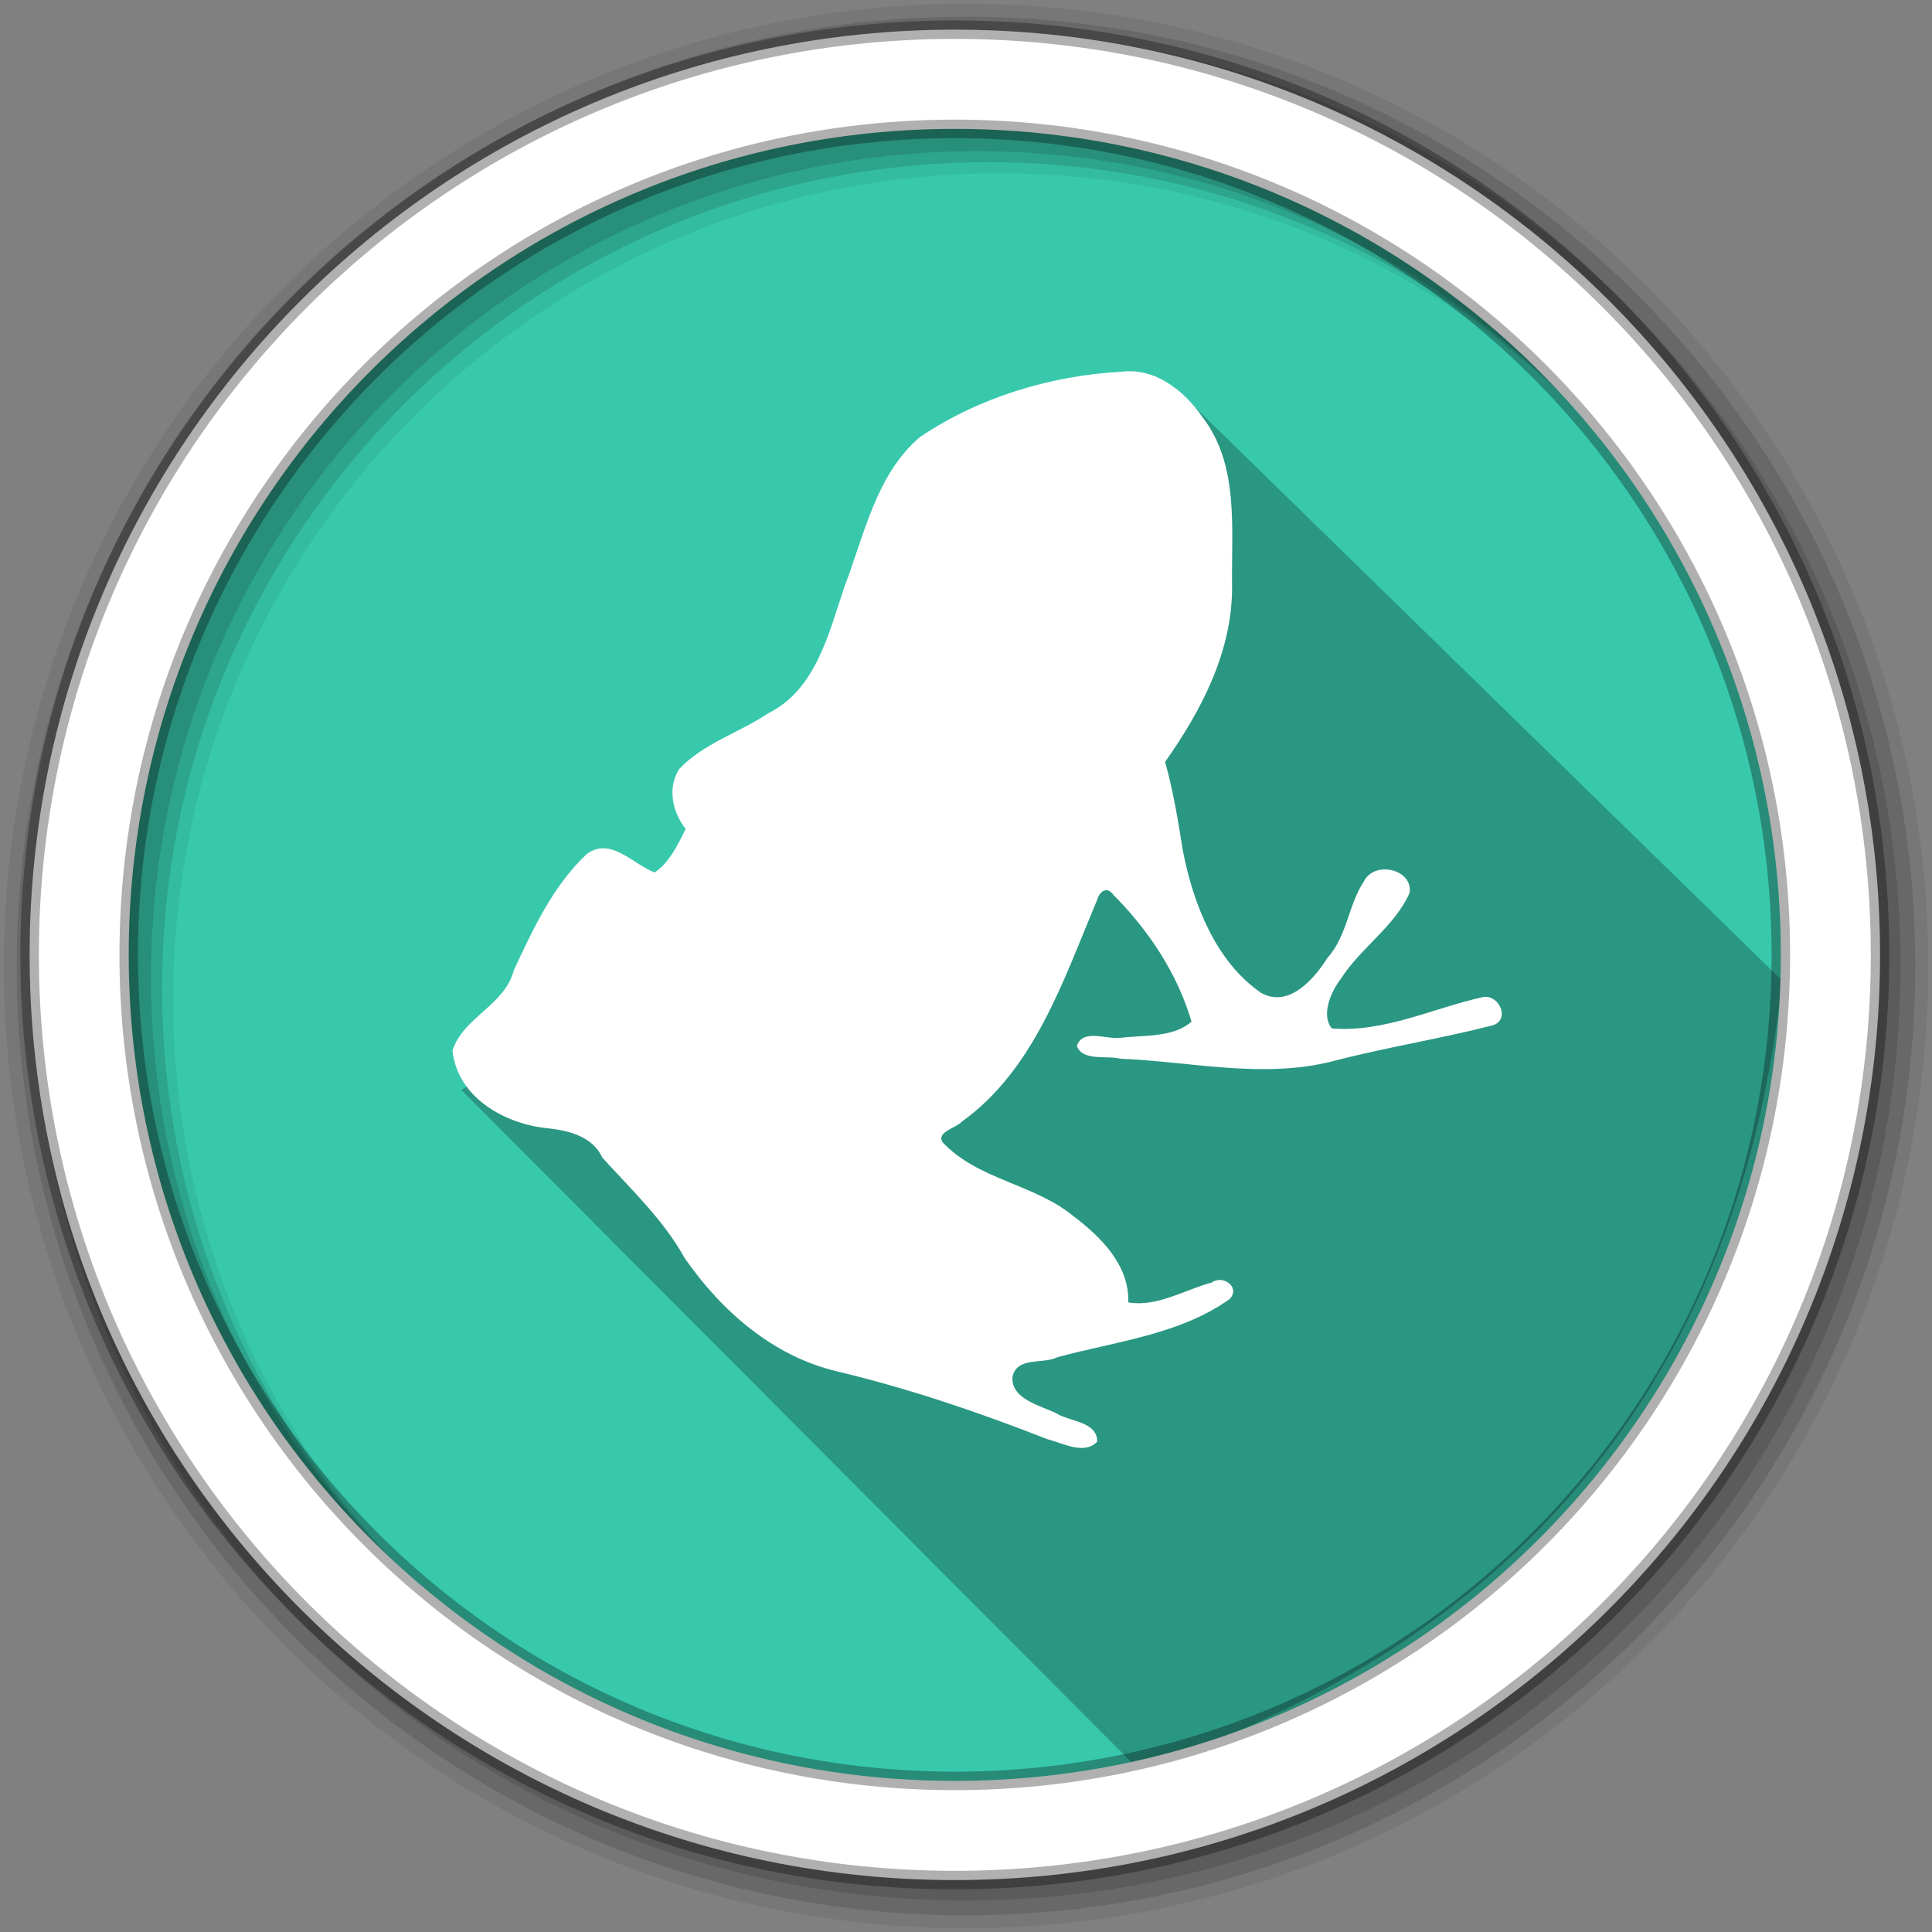<svg xmlns="http://www.w3.org/2000/svg" height="512" width="512"><rect width="100%" height="100%" fill="#808080" stroke="none"/><path d="M471.95 253.05c0 120.9-98.01 218.9-218.9 218.9-120.9 0-218.9-98.01-218.9-218.9 0-120.9 98.01-218.9 218.9-218.9 120.9 0 218.9 98.01 218.9 218.9" fill="#fff" fill-rule="evenodd"/><path d="M256 31.25c-37.815 0-73.45 9.344-104.72 25.844-.017.01-.014.054-.03.063-.01.004-.024-.004-.032 0-1.32.697-2.634 1.403-3.938 2.125-69.18 38.32-116.03 112.04-116.03 196.72 0 113.5 84.23 207.33 193.53 222.56h.03c10.21 1.42 20.59 2.188 31.19 2.188 124.12 0 224.75-100.63 224.75-224.75 0-114.22-85.18-208.47-195.5-222.78-3.094-.4-6.202-.748-9.343-1.03-1.71-.165-3.433-.296-5.156-.407-4.882-.33-9.8-.5-14.75-.5v-.03" fill="#38c9ad"/><path d="M310.907 102.288l161.325 157.516C458.5 392.984 369.526 446.564 301.516 468.7L122.28 288.872l110.45-78.154z" opacity=".25" fill-rule="evenodd"/><path d="M-531.61-198.194l-120.72 22.625 26.625 27.13-.063.064-.03.03c-32.04 34.19-38.36 82.6-27.688 124.47 10.68 41.86 38.47 77.64 75.62 86.06.01.003.02 0 .03 0l5.19 1.19 1.374.312-.875-1.125-3.313-4.25c-42.19-54.09-46.915-124.61-8.47-164.28l28.28 28.814 24.03-121.03m78.876 0l.875 1.125 3.314 4.218c42.19 54.09 46.915 124.61 8.47 164.28l-28.28-28.813-24.03 121.06 120.72-22.656-26.626-27.12.063-.064h.032c32.04-34.19 38.36-82.6 27.688-124.47-10.68-41.858-38.47-77.64-75.62-86.06-.01-.002-.022.002-.03 0l-5.19-1.188-1.374-.313M297.164 98.514c-18.835 1.05-37.75 6.766-53.406 17.344-11.59 9.864-14.725 25.947-19.97 39.637-4.22 12.428-7.495 27.25-20.28 33.582-7.637 5.13-17.207 7.97-23.532 14.75-3.2 5.027-1.73 11.464 1.72 15.843-1.925 4.09-4.6 9.266-8.22 11.532-5.615-2.055-11.65-9.593-17.968-4.875-8.866 8.264-14.27 19.91-19.344 30.812-2.346 9.272-13.484 12.473-16.25 21.28 1.327 12.588 14.13 19.622 25.625 20.625 5.532.63 11.552 2.248 14.093 7.75 7.7 8.487 16.183 16.46 21.843 26.657 9.74 14.002 23.285 25.89 40.208 29.943 19.102 4.544 37.61 10.84 55.893 18.01 4.012.99 9.683 4.273 13.18.672.14-5.378-7.428-5.335-10.812-7.532-4.16-2.043-12.083-3.77-11.625-9.656 1.175-5.5 8.12-3.258 11.943-5.226 15.4-4.184 32.502-5.976 45.682-15.462 2.784-3.178-1.858-6.455-4.844-4.313-7.21 1.94-14.528 6.574-22.092 5.25.287-9.905-7.244-17.35-14.625-22.907-10.38-8.51-25.334-9.597-34.594-19.53-1.71-2.74 3.757-3.836 5.093-5.44 19.284-13.83 26.947-37.604 35.812-58.624.585-2.312 2.67-3.99 4.406-1.438 9.26 9.24 17.026 20.99 20.658 33.562-4.885 4.257-12.487 3.52-18.625 4.25-3.712.578-10.27-2.53-11.75 2.188 1.497 4.106 7.91 2.443 11.5 3.375 18.743.743 37.6 5.38 56.218.687 13.993-3.674 28.352-5.914 42.345-9.5 4.89-1.347 1.974-8.26-2.406-7.53-13.232 2.9-26.18 9.456-40.095 8.31-2.976-3.644-.13-9.952 2.506-13.3 5.232-8.133 14.188-13.76 18.12-22.636.905-6.287-9.348-8.632-12.125-3.03-4.16 6.294-4.414 14.45-9.675 20.302-3.55 5.64-10.318 13.404-17.637 9.197-11.963-8.272-17.935-23.57-20.652-37.577-1.273-7.922-2.533-15.855-4.722-23.58 9.74-13.812 17.937-29.494 17.752-46.812-.212-15.02 1.925-31.925-7.846-44.563-4.808-6.99-12.482-13.15-21.5-12.03z" fill="#fff"/><g fill-rule="evenodd"><path d="M256 1C115.17 1 1 115.17 1 256s114.17 255 255 255 255-114.17 255-255S396.83 1 256 1m8.827 44.93c120.9 0 218.9 98 218.9 218.9s-98 218.9-218.9 218.9-218.93-98-218.93-218.9 98.03-218.9 218.93-218.9" fill-opacity=".067"/><g fill-opacity=".129"><path d="M256 4.43C117.06 4.43 4.43 117.06 4.43 256S117.06 507.57 256 507.57 507.57 394.94 507.57 256 394.94 4.43 256 4.43m5.885 38.556c120.9 0 218.9 98 218.9 218.9s-98 218.9-218.9 218.9-218.93-98-218.93-218.9 98.03-218.9 218.93-218.9"/><path d="M256 8.36C119.23 8.36 8.36 119.23 8.36 256S119.23 503.64 256 503.64 503.64 392.77 503.64 256 392.77 8.36 256 8.36m2.942 31.69c120.9 0 218.9 98 218.9 218.9s-98 218.9-218.9 218.9-218.93-98-218.93-218.9 98.03-218.9 218.93-218.9"/></g><path d="M253.04 7.86C117.62 7.86 7.85 117.64 7.85 253.05c0 135.42 109.78 245.19 245.19 245.19 135.42 0 245.19-109.78 245.19-245.19 0-135.42-109.78-245.19-245.19-245.19m0 26.297c120.9 0 218.9 98 218.9 218.9s-98 218.9-218.9 218.9-218.93-98-218.93-218.9 98.03-218.9 218.93-218.9z" fill="#fff" stroke="#000" stroke-opacity=".31" stroke-width="4.904"/></g></svg>